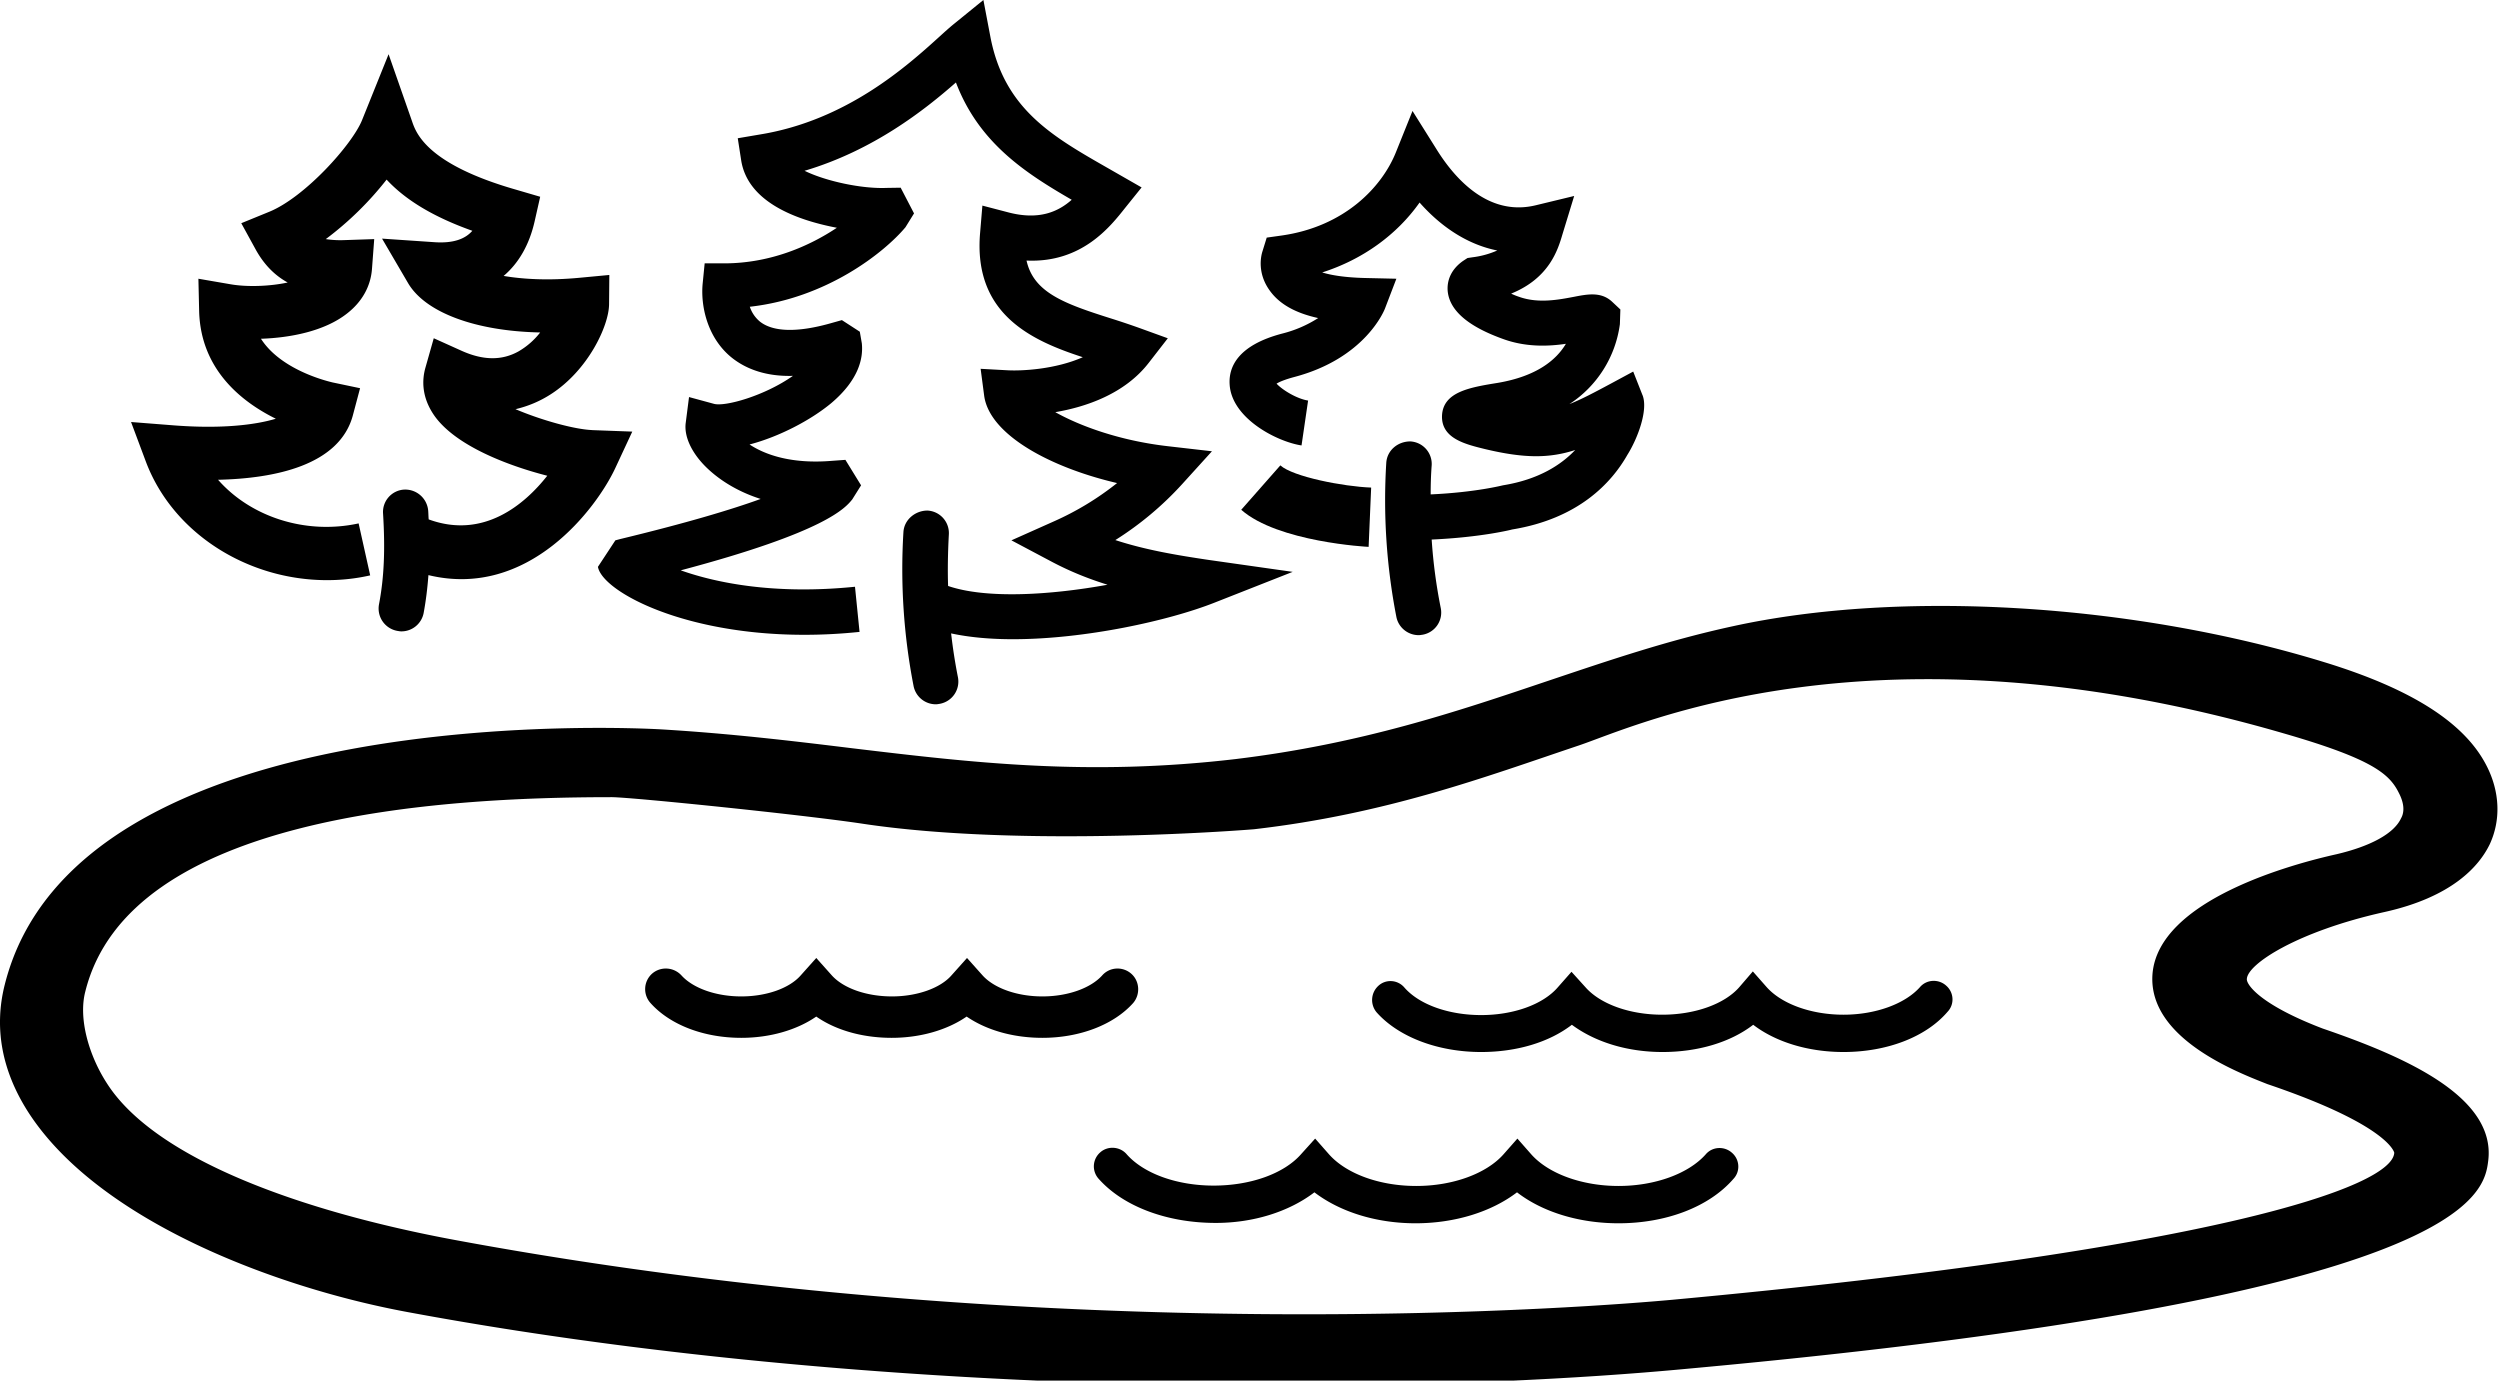 <svg width="67" height="37" viewBox="0 0 67 37" xmlns="http://www.w3.org/2000/svg">
    <g fill="currentColor" fill-rule="evenodd">
        <path d="M30.366 26.884c-.52.58-1.43.93-2.43.93-.77 0-1.49-.2-2.03-.57-.52.36-1.24.57-2.01.57-.77 0-1.49-.2-2.02-.57-.52.36-1.24.57-2.01.57-1.01 0-1.91-.35-2.43-.93a.556.556 0 0 1 .04-.79c.23-.2.58-.18.79.05.31.34.92.56 1.6.56s1.29-.22 1.59-.56l.42-.47.42.47c.31.34.92.56 1.61.56.67 0 1.29-.22 1.59-.56l.42-.47.42.47c.31.34.92.56 1.6.56s1.29-.22 1.6-.56c.2-.23.55-.25.78-.05.23.2.25.56.05.79M46.416 30.894c.21.18.23.5.04.7-.65.75-1.8 1.19-3.08 1.19-1.07 0-2.05-.31-2.72-.83-.68.52-1.66.83-2.72.83-1.06 0-2.03-.31-2.71-.83-.68.52-1.65.83-2.69.82-1.29-.01-2.44-.45-3.09-1.18a.496.496 0 0 1 .04-.71c.2-.18.52-.16.7.04.46.53 1.36.85 2.34.85.99 0 1.89-.32 2.35-.85l.37-.41.37.42c.46.52 1.35.85 2.34.85.98 0 1.88-.33 2.34-.85l.37-.42.37.42c.46.52 1.36.85 2.34.85.98 0 1.88-.33 2.34-.85.18-.21.5-.22.7-.04M52.196 27.114c-.58.68-1.63 1.08-2.79 1.08-.95 0-1.82-.27-2.42-.73-.61.47-1.48.73-2.43.73-.95 0-1.81-.27-2.43-.73-.61.47-1.48.73-2.43.73-1.16 0-2.21-.4-2.8-1.06a.514.514 0 0 1 .04-.71c.2-.19.52-.17.7.04.4.46 1.19.74 2.06.74.86 0 1.65-.28 2.05-.74l.37-.42.38.42c.4.45 1.19.73 2.05.73.87 0 1.66-.28 2.06-.73l.37-.43.37.42c.4.45 1.19.74 2.06.74.86 0 1.65-.29 2.05-.74.18-.21.5-.22.7-.04.21.18.23.5.04.7"/>
        <path d="M60.766 29.054c3.25 1.1 3.4 1.83 3.4 1.84-.05.92-4.85 2.6-19.35 3.94-1.76.16-16.44 1.4-32.61-1.6-4.15-.77-8.05-2.18-9.34-4.2-.48-.74-.77-1.73-.58-2.46 1.17-4.71 9.45-5.21 14.12-5.21.6.01 5.1.47 6.7.71 4.36.66 10.5.15 10.5.15 3.56-.41 6.19-1.4 8.72-2.25 1.59-.54 7.93-3.51 18.91-.31 2.35.68 2.8 1.08 3.05 1.58.21.4.1.62.06.69-.19.41-.83.75-1.73.96-1.12.25-4.78 1.21-4.93 3.22-.12 1.71 2.27 2.62 3.08 2.94m3.13-4.61c1.81-.4 2.54-1.22 2.83-1.82.3-.65.27-1.4-.08-2.09-.58-1.15-1.99-2.06-4.33-2.78-5.13-1.58-11.37-1.96-15.88-.97-1.75.38-3.3.91-4.94 1.46-2.46.83-5 1.69-8.39 2.1-3.94.46-7.01.1-10.26-.29-1.63-.2-3.31-.4-5.18-.51-.63-.03-15.62-.82-17.54 6.85-.29 1.15-.08 2.3.63 3.41 1.88 2.92 6.65 4.71 10.17 5.36 7.86 1.46 16.26 1.98 23.42 1.98 4.16-.01 7.9-.18 10.86-.46 21.04-1.92 21.37-4.69 21.48-5.59.2-1.72-2.28-2.79-4.44-3.53-1.7-.65-2.05-1.19-2.03-1.33.02-.4 1.35-1.27 3.68-1.79M44.02 10.593l-.25-.635-.601.324c-.453.243-.798.426-1.11.548a3.032 3.032 0 0 0 1.354-2.143l.013-.393-.223-.209c-.291-.27-.65-.203-1.028-.129-.398.075-.946.183-1.46 0a1.674 1.674 0 0 1-.216-.087c1.034-.42 1.257-1.19 1.379-1.603l.31-1.014-1.033.25c-1.238.298-2.137-.662-2.664-1.514l-.636-1.014-.446 1.11c-.372.925-1.372 1.993-3.076 2.23l-.385.054-.115.372c-.041.128-.142.581.196 1.047.257.36.683.602 1.298.737a3.234 3.234 0 0 1-.953.413c-1.217.317-1.447.912-1.42 1.36.047.911 1.264 1.54 1.927 1.641l.176-1.203c-.305-.047-.697-.29-.845-.453.074-.047.216-.108.466-.176 1.907-.5 2.42-1.785 2.44-1.839l.305-.797-.86-.02c-.526-.014-.891-.075-1.128-.149 1.082-.345 2-1.008 2.61-1.873.615.696 1.332 1.136 2.082 1.285a2.363 2.363 0 0 1-.663.182l-.135.02-.115.075c-.304.21-.453.513-.412.845.068.507.568.926 1.5 1.257.609.217 1.204.19 1.664.122-.257.433-.784.872-1.832 1.048-.751.121-1.461.243-1.488.88-.02.607.622.763 1.143.891 1.068.257 1.737.25 2.427.027-.38.4-.98.791-1.934.946-.006 0-.736.19-1.94.244 0-.25.007-.507.027-.778a.605.605 0 0 0-.574-.642c-.332 0-.622.237-.643.575a16.361 16.361 0 0 0 .27 4.124c.055.29.312.493.596.493.04 0 .074-.007.115-.013a.603.603 0 0 0 .48-.71 13.996 13.996 0 0 1-.244-1.839c1.346-.06 2.164-.27 2.157-.27 1.778-.29 2.663-1.25 3.089-2.002.264-.419.562-1.189.406-1.595M15.87 11.526c-.48-.02-1.359-.264-2.055-.56a2.99 2.99 0 0 0 .946-.4c1.001-.642 1.555-1.832 1.562-2.407l.007-.79-.785.074c-.845.081-1.527.04-2.048-.048.406-.344.69-.838.832-1.467l.148-.655-.649-.19c-2.386-.683-2.677-1.514-2.785-1.832l-.629-1.798-.71 1.764c-.263.656-1.54 2.076-2.494 2.461l-.744.304.386.704c.216.392.5.69.858.885-.5.108-1.109.122-1.534.047l-.859-.148.02.872c.041 1.561 1.136 2.427 2.055 2.88-.567.17-1.48.277-2.758.176l-1.122-.088.392 1.048c.717 1.926 2.724 3.19 4.861 3.19.385 0 .77-.04 1.156-.128l-.31-1.393c-1.42.311-2.895-.175-3.767-1.169 1.521-.034 3.245-.386 3.61-1.717l.196-.737-.743-.156c-.014-.006-1.352-.29-1.913-1.169.791-.027 1.703-.203 2.305-.676.4-.31.635-.724.67-1.197l.06-.798-.798.027a2.623 2.623 0 0 1-.5-.027 8.648 8.648 0 0 0 1.63-1.595c.513.554 1.27 1.007 2.298 1.372-.189.217-.507.345-1.04.304l-1.38-.094.696 1.19c.466.797 1.825 1.291 3.542 1.325a2.015 2.015 0 0 1-.58.507c-.447.25-.948.243-1.522-.014l-.75-.338-.224.791c-.088.311-.115.784.25 1.298.575.798 1.961 1.325 3.016 1.596-.602.764-1.704 1.71-3.178 1.17-.007-.075-.007-.15-.013-.23a.618.618 0 0 0-.643-.569.601.601 0 0 0-.567.643c.06.973.027 1.724-.109 2.433a.609.609 0 0 0 .487.71c.041.007.075.014.115.014a.607.607 0 0 0 .595-.494c.061-.33.101-.662.128-1.014 2.684.65 4.51-1.798 5.01-2.873l.453-.973-1.075-.04z"/>
        <path d="M32.406 15.008c-.865-.128-1.71-.27-2.515-.534a8.646 8.646 0 0 0 1.792-1.501l.797-.879-1.176-.135c-1.305-.149-2.373-.548-3.022-.913.832-.142 1.86-.493 2.501-1.318l.514-.662-.784-.284a20.576 20.576 0 0 0-.75-.251c-1.258-.398-2.062-.696-2.252-1.548 1.488.068 2.252-.919 2.644-1.413l.44-.547-.92-.527C28.195 3.65 26.917 2.92 26.545 1l-.19-1-.79.642c-.109.088-.237.203-.393.345-.865.784-2.48 2.238-4.8 2.616l-.6.102.093.601c.183 1.122 1.501 1.596 2.563 1.798-.71.474-1.75.947-2.995.954h-.548l-.054.547c-.054.568.108 1.42.757 1.961.426.351.994.527 1.663.507-.77.541-1.825.831-2.116.75l-.669-.182-.088.689c-.047.345.135.764.5 1.143.223.23.703.642 1.508.899-.784.284-1.974.642-3.766 1.075l-.128.034-.467.71c.13.743 2.921 2.17 7.011 1.744l-.122-1.21c-2.129.216-3.698-.095-4.67-.44 3.9-1.034 4.413-1.676 4.596-1.9l.237-.378-.42-.683-.37.027c-1.076.088-1.779-.162-2.199-.439.778-.203 1.63-.643 2.191-1.109.75-.635.858-1.217.818-1.602l-.054-.311-.48-.311-.264.074c-.913.264-1.582.25-1.94-.04a.874.874 0 0 1-.264-.392c2.062-.23 3.604-1.454 4.171-2.13l.23-.372-.358-.689-.379.006c-.655.027-1.615-.175-2.197-.459 1.846-.548 3.218-1.63 4.057-2.367.615 1.616 1.852 2.421 3.103 3.144-.359.318-.873.554-1.697.338l-.697-.182-.06.716c-.197 2.204 1.4 2.907 2.751 3.347-.73.324-1.622.371-2.008.351l-.73-.04.095.723c.142 1.041 1.764 1.92 3.562 2.339a7.785 7.785 0 0 1-1.696 1.028l-1.136.507 1.095.581c.487.257.98.453 1.481.609-1.528.277-3.245.385-4.273.033-.014-.419-.007-.872.02-1.379a.605.605 0 0 0-.574-.642c-.318 0-.622.237-.643.575a16.349 16.349 0 0 0 .271 4.123.607.607 0 0 0 .595.494c.04 0 .074-.007.115-.014a.606.606 0 0 0 .48-.709 14.513 14.513 0 0 1-.183-1.177c.5.108 1.061.156 1.656.156 1.947 0 4.185-.501 5.388-.974l2.11-.831-2.238-.318z"/>
        <path d="M36.679 14.656c-.027 0-2.434-.128-3.414-.994l1.048-1.19c.338.305 1.69.568 2.434.595l-.068 1.59z"/>
    </g>
</svg>
